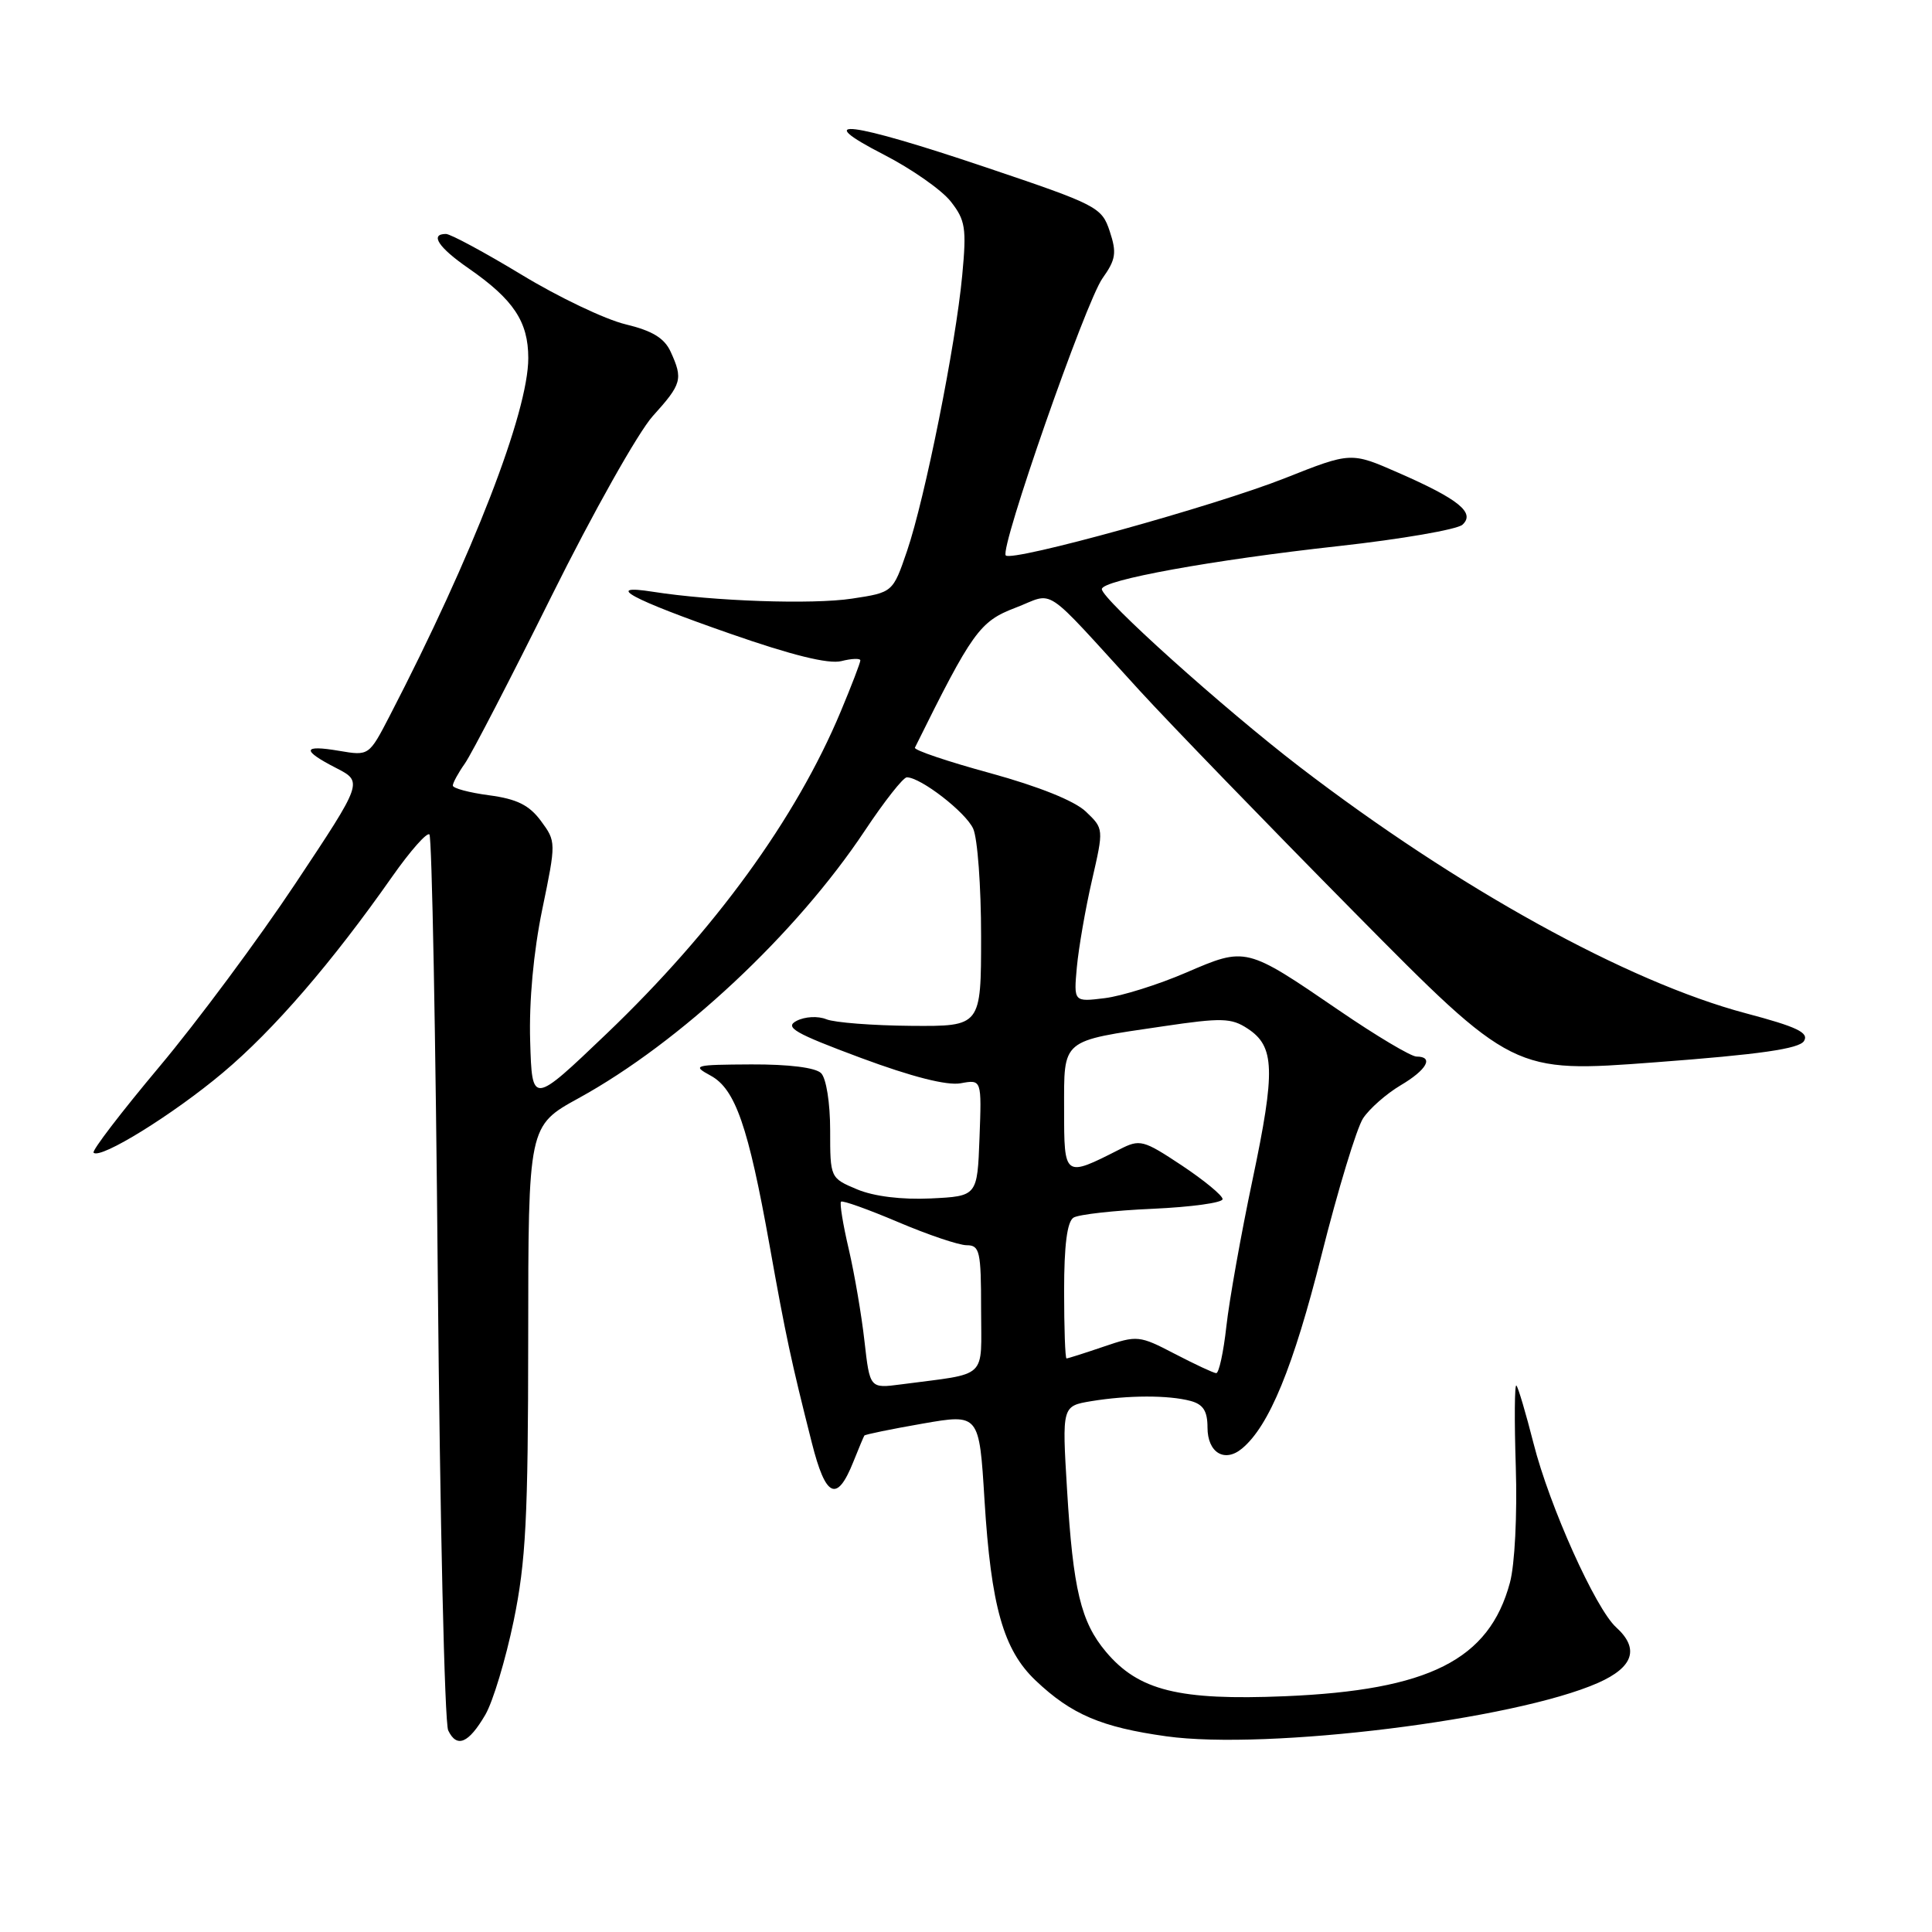 <?xml version="1.0" encoding="UTF-8" standalone="no"?>
<!DOCTYPE svg PUBLIC "-//W3C//DTD SVG 1.1//EN" "http://www.w3.org/Graphics/SVG/1.1/DTD/svg11.dtd" >
<svg xmlns="http://www.w3.org/2000/svg" xmlns:xlink="http://www.w3.org/1999/xlink" version="1.1" viewBox="0 0 256 256">
 <g >
 <path fill="currentColor"
d=" M 64.31 227.21 C 65.32 225.48 67.00 219.89 68.06 214.79 C 69.68 206.93 69.98 201.16 69.99 177.34 C 70.00 149.18 70.00 149.18 76.68 145.51 C 90.13 138.12 105.49 123.76 114.60 110.06 C 117.18 106.18 119.68 103.00 120.16 103.00 C 121.99 103.00 127.95 107.61 128.95 109.80 C 129.53 111.06 130.00 117.47 130.00 124.05 C 130.00 136.00 130.00 136.00 120.75 135.93 C 115.66 135.89 110.60 135.50 109.50 135.06 C 108.38 134.60 106.65 134.70 105.55 135.27 C 103.92 136.12 105.27 136.90 114.05 140.17 C 120.83 142.69 125.48 143.87 127.29 143.54 C 130.08 143.03 130.08 143.03 129.79 150.77 C 129.50 158.50 129.50 158.50 123.33 158.80 C 119.48 158.98 115.81 158.53 113.58 157.60 C 110.01 156.10 110.00 156.09 110.00 149.75 C 110.00 146.14 109.48 142.88 108.80 142.20 C 108.06 141.46 104.53 141.02 99.55 141.04 C 91.95 141.08 91.65 141.16 94.17 142.53 C 97.43 144.30 99.15 149.24 101.97 165.00 C 104.13 177.10 104.83 180.34 107.57 191.17 C 109.41 198.47 110.90 199.15 113.08 193.68 C 113.78 191.93 114.43 190.38 114.53 190.22 C 114.64 190.07 118.10 189.36 122.23 188.64 C 129.75 187.33 129.75 187.33 130.45 198.74 C 131.32 212.85 132.95 218.61 137.22 222.67 C 141.97 227.18 145.95 228.87 154.55 230.07 C 167.93 231.93 200.68 227.88 211.75 222.99 C 216.45 220.91 217.26 218.45 214.15 215.63 C 211.42 213.16 205.30 199.55 203.20 191.25 C 202.19 187.28 201.17 183.83 200.93 183.59 C 200.69 183.35 200.65 188.19 200.85 194.35 C 201.05 200.72 200.72 207.34 200.07 209.72 C 197.32 219.94 189.35 223.96 170.25 224.76 C 156.22 225.34 150.88 224.02 146.55 218.88 C 143.22 214.92 142.19 210.64 141.39 197.40 C 140.72 186.31 140.72 186.31 144.61 185.66 C 149.48 184.86 154.82 184.85 157.75 185.63 C 159.43 186.08 160.00 186.97 160.00 189.15 C 160.00 192.48 162.26 193.86 164.57 191.94 C 168.17 188.96 171.38 181.13 175.11 166.30 C 177.29 157.63 179.77 149.48 180.61 148.19 C 181.46 146.90 183.69 144.94 185.57 143.82 C 189.07 141.76 190.04 140.00 187.69 140.00 C 186.97 140.00 182.35 137.25 177.44 133.89 C 165.08 125.44 165.12 125.45 157.18 128.87 C 153.50 130.46 148.65 131.98 146.39 132.26 C 142.27 132.77 142.27 132.77 142.69 128.14 C 142.93 125.59 143.82 120.42 144.69 116.65 C 146.26 109.81 146.26 109.81 143.88 107.54 C 142.40 106.12 137.63 104.21 131.23 102.45 C 125.58 100.91 121.08 99.39 121.23 99.07 C 128.84 83.70 129.81 82.34 134.53 80.54 C 139.91 78.49 137.83 77.10 151.00 91.50 C 155.03 95.90 167.81 109.10 179.41 120.84 C 200.50 142.18 200.50 142.18 219.34 140.76 C 233.22 139.72 238.40 138.97 239.04 137.94 C 239.72 136.83 238.11 136.06 231.31 134.26 C 215.63 130.09 193.21 117.71 172.23 101.63 C 162.09 93.85 146.00 79.39 146.00 78.06 C 146.00 76.86 160.65 74.20 177.37 72.36 C 185.69 71.44 193.08 70.16 193.78 69.53 C 195.52 67.95 193.29 66.14 185.26 62.63 C 179.01 59.89 179.01 59.89 170.26 63.36 C 160.94 67.05 134.14 74.47 133.27 73.60 C 132.42 72.76 143.85 40.01 146.09 36.87 C 147.85 34.40 147.99 33.50 147.05 30.66 C 145.99 27.45 145.44 27.16 130.63 22.17 C 112.53 16.07 107.22 15.41 117.15 20.51 C 120.80 22.39 124.78 25.17 125.98 26.70 C 127.92 29.17 128.09 30.22 127.50 36.48 C 126.64 45.69 122.56 66.05 120.19 73.00 C 118.31 78.50 118.31 78.50 112.90 79.32 C 107.64 80.12 94.54 79.67 86.50 78.41 C 79.89 77.37 83.56 79.37 96.73 83.96 C 104.94 86.83 109.78 88.02 111.48 87.60 C 112.86 87.25 114.00 87.21 114.00 87.51 C 114.00 87.81 112.83 90.86 111.40 94.28 C 105.47 108.47 94.72 123.25 80.39 136.96 C 70.50 146.41 70.50 146.41 70.25 137.96 C 70.09 132.67 70.69 126.14 71.85 120.51 C 73.70 111.58 73.69 111.51 71.67 108.77 C 70.12 106.68 68.49 105.87 64.82 105.38 C 62.17 105.03 60.00 104.45 60.00 104.09 C 60.00 103.74 60.72 102.41 61.61 101.15 C 62.49 99.89 67.67 89.89 73.11 78.93 C 78.55 67.97 84.58 57.26 86.50 55.13 C 90.35 50.87 90.52 50.24 88.87 46.62 C 88.04 44.80 86.45 43.83 82.88 42.97 C 80.21 42.33 74.01 39.38 69.11 36.40 C 64.20 33.43 59.69 31.00 59.09 31.00 C 56.91 31.00 58.09 32.79 62.08 35.55 C 68.05 39.69 70.00 42.62 70.00 47.45 C 70.00 54.61 62.65 73.58 51.65 94.83 C 48.89 100.16 48.89 100.16 44.94 99.49 C 40.06 98.66 39.93 99.40 44.55 101.77 C 48.10 103.60 48.10 103.60 39.16 117.05 C 34.24 124.45 26.11 135.40 21.08 141.39 C 16.06 147.38 12.15 152.48 12.40 152.74 C 13.31 153.64 22.94 147.68 29.53 142.14 C 36.27 136.48 43.97 127.56 51.98 116.14 C 54.36 112.75 56.58 110.24 56.90 110.57 C 57.23 110.90 57.73 137.34 58.01 169.33 C 58.30 201.32 58.91 228.31 59.39 229.29 C 60.53 231.67 62.09 231.01 64.31 227.21 Z  M 114.55 177.74 C 114.17 174.31 113.23 168.82 112.47 165.54 C 111.70 162.27 111.24 159.42 111.44 159.23 C 111.64 159.03 115.04 160.25 119.00 161.93 C 122.97 163.62 127.06 165.00 128.10 165.00 C 129.82 165.00 130.00 165.82 130.00 173.45 C 130.00 182.94 131.11 181.89 119.38 183.44 C 115.26 183.98 115.26 183.98 114.55 177.74 Z  M 155.66 179.39 C 150.96 176.94 150.69 176.92 146.23 178.44 C 143.71 179.30 141.50 180.00 141.32 180.00 C 141.14 180.00 141.00 175.98 141.00 171.06 C 141.00 164.99 141.40 161.87 142.25 161.34 C 142.94 160.92 147.66 160.39 152.75 160.17 C 157.84 159.94 162.00 159.37 162.00 158.89 C 162.00 158.41 159.57 156.41 156.60 154.43 C 151.47 151.03 151.05 150.92 148.35 152.30 C 141.01 156.03 141.00 156.03 141.00 147.04 C 141.00 137.56 140.48 138.00 154.19 135.98 C 161.88 134.84 163.17 134.88 165.31 136.29 C 168.92 138.65 169.03 141.78 165.97 156.31 C 164.44 163.56 162.88 172.31 162.50 175.75 C 162.12 179.19 161.51 181.98 161.15 181.95 C 160.79 181.93 158.32 180.77 155.66 179.39 Z "/>
</g>
</svg>